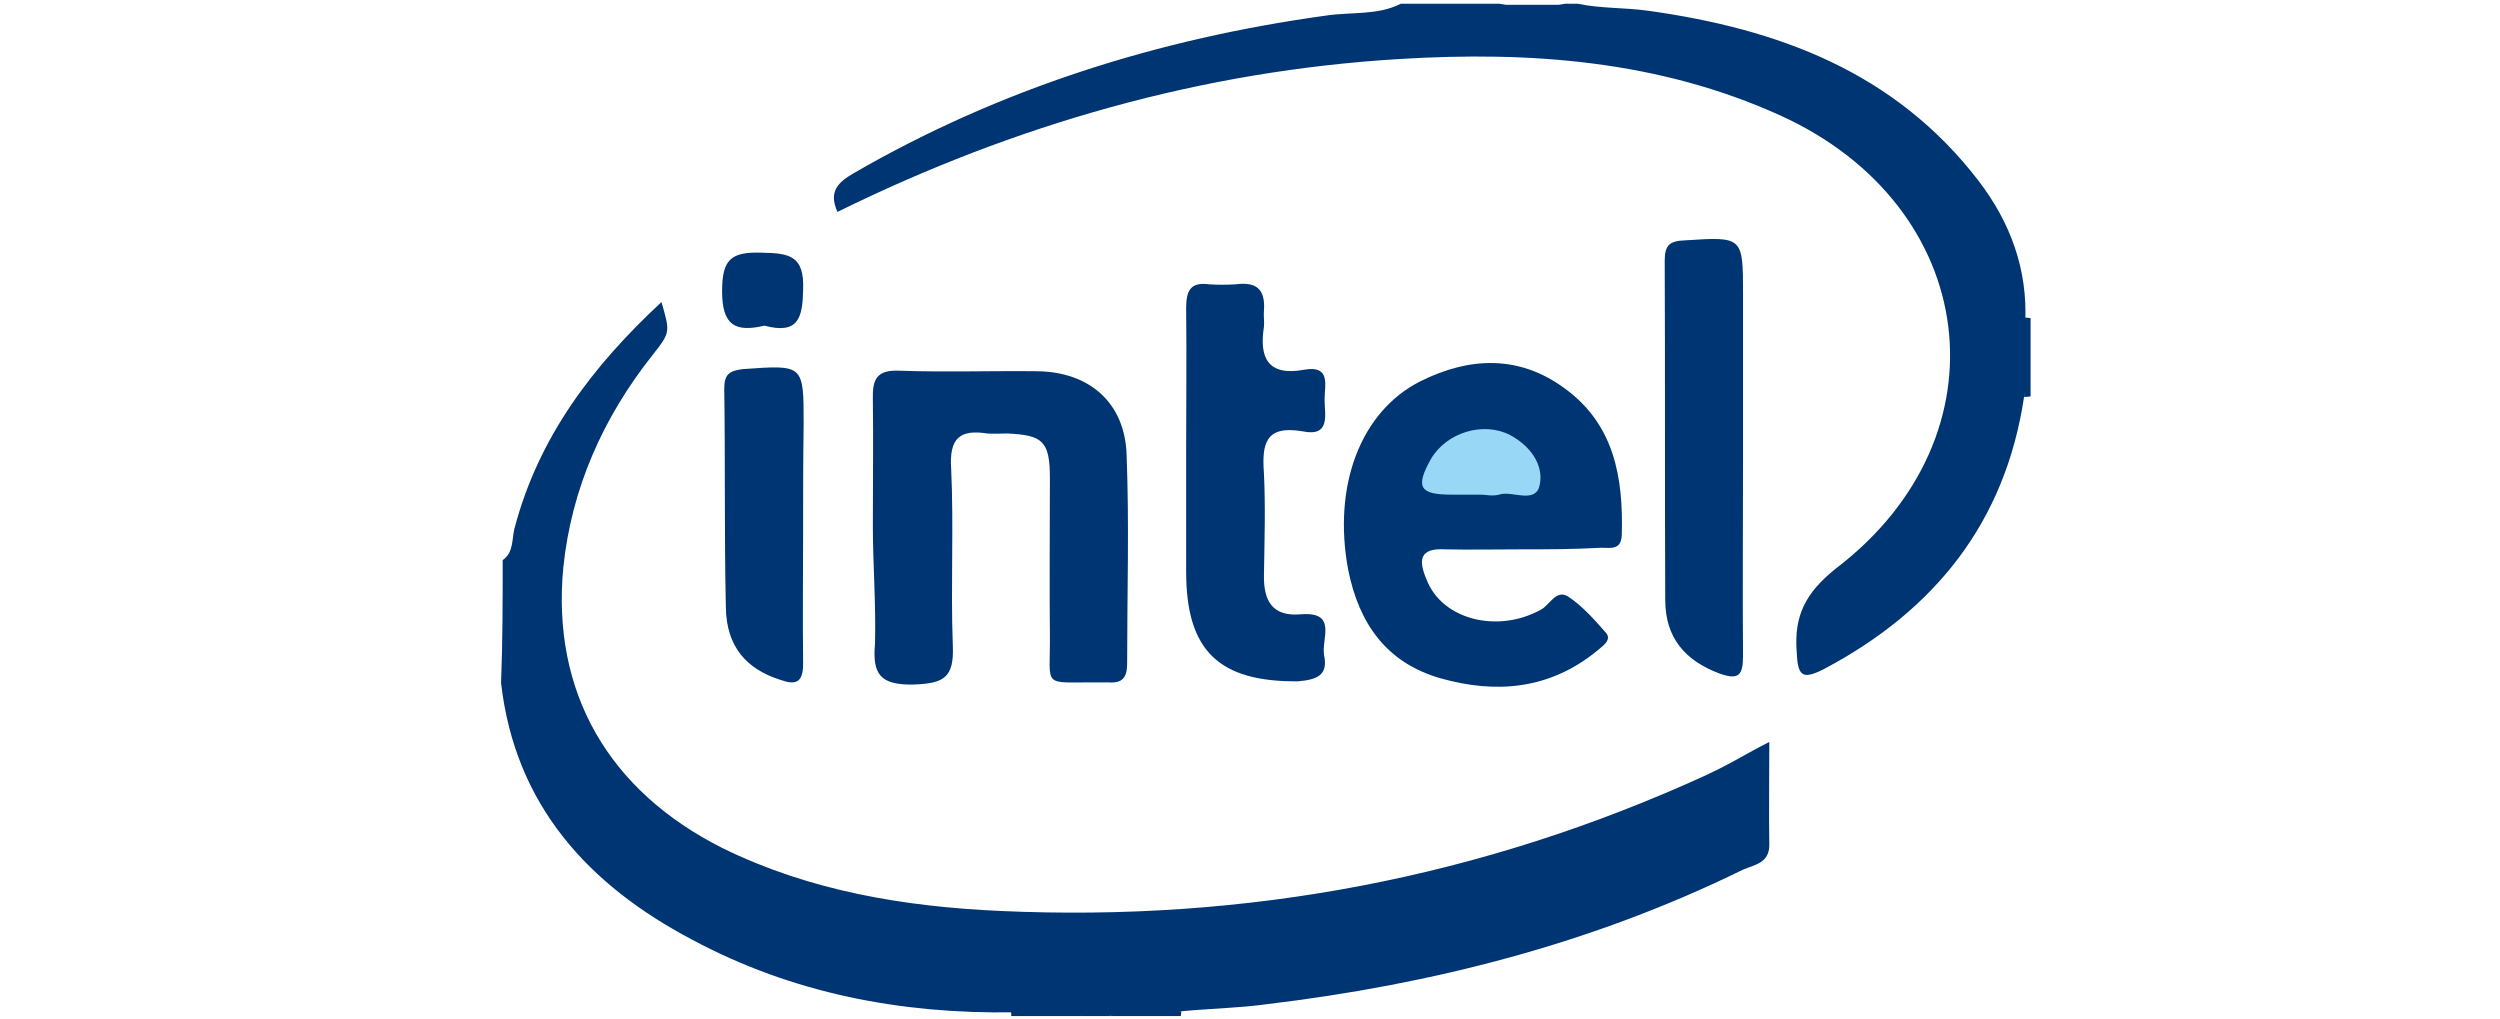 <?xml version="1.0" encoding="utf-8"?>
<!-- Generator: Adobe Illustrator 18.1.0, SVG Export Plug-In . SVG Version: 6.00 Build 0)  -->
<svg version="1.1" id="Layer_1" xmlns="http://www.w3.org/2000/svg" xmlns:xlink="http://www.w3.org/1999/xlink" x="0px" y="0px"
	 viewBox="73 301 466 190" enable-background="new 73 301 466 190" xml:space="preserve">
<g>
	<path fill="#003573" d="M166.7,405.4c2.1-1.4,1.7-4.1,2.2-5.9c4.5-17.1,14.6-30.3,27.4-42.2c1.6,5.6,1.7,5.6-1.6,9.8
		c-9.3,11.7-15.2,25-16.7,39.7c-2.2,23.2,8.4,41.6,29.7,52.3c16.3,8,33.9,10.9,51.7,11.7c46,2.1,89.8-6.2,131.6-25.3
		c1.7-0.8,3.5-1.7,5.5-2.8c1.7-0.9,3.5-2,6.3-3.4c0,7-0.1,13,0,19.2c0,3.4-2.8,3.7-4.9,4.6c-28.1,13.8-58,21.4-88.9,25.1
		c-5.1,0.7-10.5,0.8-15.8,1.3c-4.5,1.2-9.2-0.7-13.5,0.9c-1.6,0-3.2,0-4.9,0c-4.2-1.3-8.5-0.3-12.9-0.7c-21,0.3-41.1-3.5-59.8-13.5
		c-19.4-10.2-33.1-25.1-35.7-47.9C166.7,420.6,166.7,412.9,166.7,405.4z"/>
	<path fill="#003573" d="M450.3,374.9c-3.5,23.5-16.7,39.9-37.3,50.8c-4.1,2.1-4.9,1.3-5.1-3.2c-0.5-6.7,1.6-11,7.4-15.6
		c32.3-24.7,26.8-67.5-10.5-84.4c-22.5-10.2-46.5-12-70.9-10.5c-36.8,2.2-71.7,12.2-104.8,28.5c-1.7-3.8,0.1-5.5,3-7.2
		c27.3-15.8,56.9-25.1,88.1-29.4c4.6-0.7,9.6,0,13.9-2.2c6.2,0,12.2,0,18.4,0c4.1,0.9,8,0.9,12.2,0c0.8,0,1.6,0,2.4,0
		c4.3,0.9,8.8,0.7,13.1,1.3c24.3,3.4,46,11.4,61.6,31.7c5.9,7.7,9.2,16.5,8.7,26.5C450.5,365.9,451.1,370.5,450.3,374.9z"/>
	<path fill="#003573" d="M450.3,360.2c0.3,0,0.7,0,1.2,0.1c0,4.9,0,9.8,0,14.6c-0.3,0-0.7,0.1-1.2,0.1
		C450.3,369.9,450.3,365.1,450.3,360.2z"/>
	<path fill="#003573" d="M261.5,490.4c0-0.3,0-0.7-0.1-1.2c4.5,0.1,9.2-1.2,13.5,1.2C270.4,490.4,266,490.4,261.5,490.4z"/>
	<path fill="#003573" d="M279.7,490.4c4.3-2.1,9.1-0.9,13.5-0.9c0,0.3-0.1,0.7-0.1,0.9C288.7,490.4,284.2,490.4,279.7,490.4z"/>
	<path fill="#003573" d="M365,301.9c-4.1,2.1-8,1.7-12.2,0C356.8,301.9,360.8,301.9,365,301.9z"/>
	<path fill="#003573" d="M356.3,403.4c-4.6,0-9.3,0.1-13.9,0c-4.9-0.3-5,2.1-3.5,5.6c2.9,7.6,13.4,10.1,21.4,5.6
		c1.6-0.9,2.8-3.8,5-2.4c2.6,1.7,4.9,4.3,7,6.7c1.3,1.4-0.7,2.6-1.6,3.4c-8.8,7.2-18.8,8.1-29.3,5.1c-10-2.9-15.1-10.2-17.1-20.2
		c-2.9-15.5,2.2-29.4,13.4-35.1c9.2-4.6,18.5-5,27.1,1.4c9.1,6.7,10.8,16.5,10.5,27.2c-0.1,2.9-2.1,2.4-3.8,2.4
		C366.2,403.4,361.2,403.4,356.3,403.4z"/>
	<path fill="#003573" d="M235.7,399c0-7.9,0.1-15.8,0-23.6c-0.1-3.7,0.7-5.5,5-5.3c8.5,0.3,17.1,0,25.6,0.1
		c9.8,0.1,16.4,5.9,16.7,15.6c0.5,13,0.1,25.9,0.1,38.9c0,2.6-0.9,3.7-3.5,3.5c-0.7,0-1.3,0-1.7,0c-10.9-0.1-9.1,1.3-9.2-8.8
		c-0.1-9.6,0-19.4,0-29.2c0-7-1.3-8.1-8-8.4c-1.3,0-2.4,0.1-3.7,0c-5.1-0.8-7.1,0.9-6.7,6.6c0.5,10.9-0.1,21.8,0.3,32.8
		c0.3,6.2-1.7,7.2-7.4,7.4c-6.2,0.1-7.6-2-7.1-7.6C236.3,413.5,235.7,406.2,235.7,399z"/>
	<path fill="#003573" d="M294.1,385.2c0-8.8,0.1-17.9,0-26.7c0-3.2,0.7-5,4.3-4.5c1.6,0.1,3.2,0.1,4.9,0c3.8-0.5,5.6,0.8,5.3,4.9
		c-0.1,0.9,0.1,2.1,0,3c-0.9,5.8,0.7,9.3,7.6,8c4.9-0.8,3.7,2.9,3.7,5.6s1.2,7-4.1,5.9c-7-1.2-7.6,2.4-7.2,7.9
		c0.3,6.3,0.1,12.5,0,18.8c-0.1,5,1.6,7.9,7,7.4c6.7-0.5,3.7,4.6,4.2,7.6c0.8,3.7-1.2,4.6-4.9,4.9c-14.6,0.1-20.8-5.6-20.8-20.4
		C294.1,400.4,294.1,392.8,294.1,385.2z"/>
	<path fill="#003573" d="M397.9,387.4c0,12-0.1,23.9,0,35.9c0,3.7-0.9,4.5-4.5,3.2c-6.3-2.4-10-6.6-10-13.7c-0.1-21,0-42.2-0.1-63.2
		c0-2.9,0.9-3.7,3.8-3.8c10.8-0.7,10.8-0.7,10.8,10.1C397.9,366.2,397.9,376.8,397.9,387.4z"/>
	<path fill="#003573" d="M222.7,399.7c0,8.4-0.1,16.5,0,25c0,3.5-1.3,4.1-4.3,3c-6.3-2-10-6.2-10.1-13.5
		c-0.3-13.5-0.1-27.2-0.3-40.7c0-2.6,0.8-3.4,3.5-3.7c11.3-0.8,11.3-0.9,11.3,10.2C222.7,386.9,222.7,393.2,222.7,399.7z"/>
	<path fill="#003573" d="M215.5,361.7c-5.5,1.3-7.9-0.1-7.9-6.4c0-5.9,1.6-7.4,7.4-7.2c5.1,0.1,8,0.5,7.7,7
		C222.6,360.2,221.8,363.4,215.5,361.7z"/>
	<path fill="#99D7F6" d="M349,393.2c-1.7,0-3.7,0-5.5,0c-5.9,0-6.7-1.4-3.8-6.6c2.9-5,9.8-7.1,14.8-4.5c3.7,2,6.3,5.5,5.5,9.3
		c-0.7,3.5-4.9,1.2-7.2,1.7C351.3,393.6,350,393.2,349,393.2z"/>
</g>
</svg>

